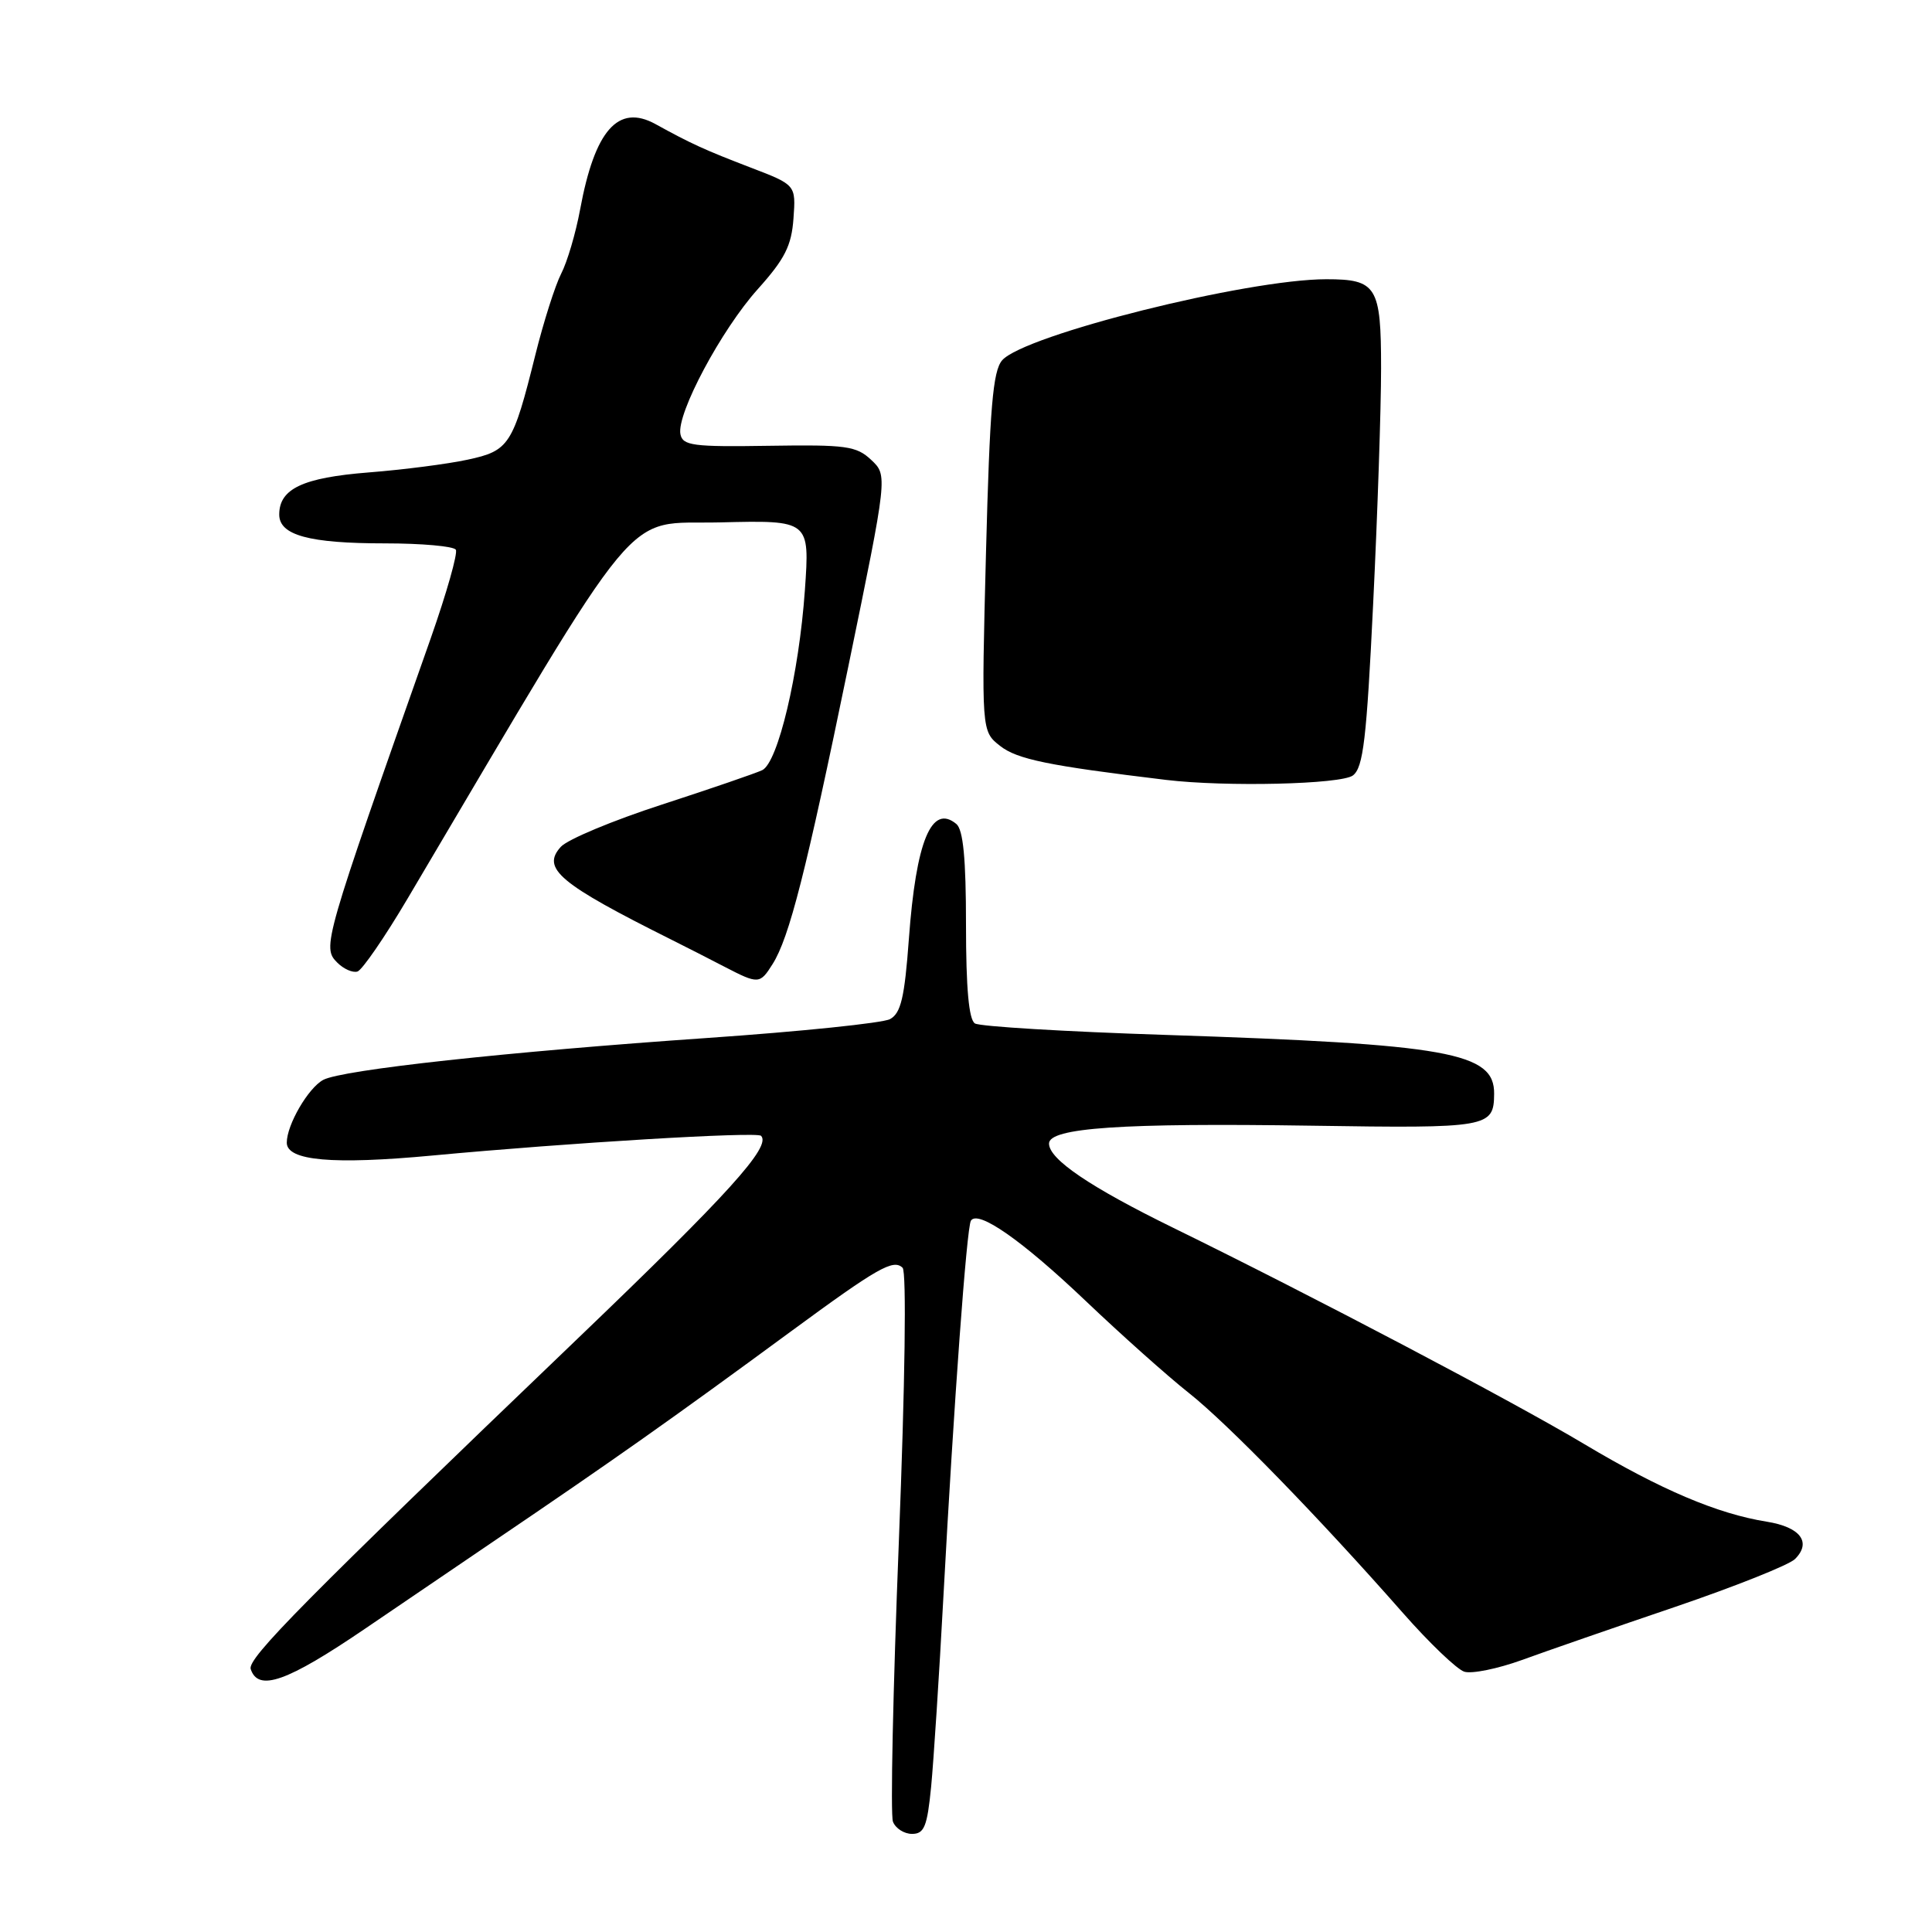<?xml version="1.0" encoding="UTF-8" standalone="no"?>
<!DOCTYPE svg PUBLIC "-//W3C//DTD SVG 1.1//EN" "http://www.w3.org/Graphics/SVG/1.1/DTD/svg11.dtd" >
<svg xmlns="http://www.w3.org/2000/svg" xmlns:xlink="http://www.w3.org/1999/xlink" version="1.1" viewBox="0 0 256 256">
 <g >
 <path fill="currentColor"
d=" M 123.38 236.75 C 123.71 233.31 124.45 221.95 125.01 211.50 C 126.40 185.81 128.09 162.66 128.65 161.75 C 129.57 160.26 135.45 164.37 143.88 172.40 C 148.62 176.91 154.75 182.38 157.50 184.55 C 162.65 188.62 174.72 201.02 185.89 213.72 C 189.38 217.69 193.05 221.20 194.03 221.51 C 195.02 221.82 198.45 221.12 201.66 219.96 C 204.87 218.79 214.01 215.62 221.97 212.92 C 229.92 210.21 237.07 207.36 237.85 206.58 C 240.08 204.35 238.55 202.34 234.10 201.63 C 227.55 200.58 220.09 197.41 209.96 191.37 C 200.42 185.67 173.96 171.75 155.50 162.71 C 144.45 157.30 139.00 153.61 139.00 151.53 C 139.00 149.44 148.62 148.78 173.78 149.16 C 197.27 149.52 197.94 149.40 197.98 144.94 C 198.04 139.45 192.00 138.37 154.43 137.13 C 141.20 136.70 129.83 136.02 129.18 135.61 C 128.38 135.11 128.00 130.97 128.00 122.56 C 128.00 113.76 127.63 109.94 126.72 109.18 C 123.44 106.46 121.38 111.43 120.43 124.42 C 119.86 132.21 119.37 134.26 117.93 135.04 C 116.95 135.56 106.10 136.68 93.82 137.53 C 67.29 139.36 45.33 141.75 42.83 143.09 C 40.84 144.16 38.00 149.04 38.00 151.41 C 38.00 153.81 44.10 154.35 57.33 153.11 C 75.25 151.43 100.26 149.93 100.84 150.50 C 102.24 151.90 96.56 158.18 76.50 177.41 C 40.37 212.05 32.75 219.75 33.22 221.16 C 34.22 224.20 38.01 222.86 48.39 215.80 C 54.29 211.78 61.90 206.61 65.31 204.30 C 81.48 193.34 88.77 188.20 104.83 176.40 C 116.32 167.96 118.38 166.79 119.60 167.99 C 120.13 168.53 119.93 183.24 119.10 204.33 C 118.33 223.82 117.97 240.49 118.32 241.38 C 118.66 242.27 119.80 243.00 120.85 243.00 C 122.47 243.00 122.86 242.03 123.38 236.75 Z  M 102.37 127.75 C 104.58 124.25 106.80 115.55 112.42 88.25 C 117.62 62.99 117.62 62.99 115.44 60.94 C 113.47 59.09 112.12 58.91 101.88 59.07 C 91.83 59.23 90.46 59.05 90.16 57.53 C 89.63 54.84 95.58 43.68 100.43 38.29 C 103.99 34.32 104.88 32.57 105.14 28.95 C 105.46 24.50 105.46 24.50 99.48 22.21 C 93.41 19.88 91.60 19.06 86.85 16.44 C 81.91 13.73 78.81 17.25 76.87 27.75 C 76.29 30.89 75.16 34.72 74.36 36.26 C 73.57 37.80 72.02 42.66 70.93 47.05 C 67.96 58.98 67.47 59.73 61.96 60.91 C 59.34 61.48 53.44 62.24 48.85 62.60 C 40.13 63.29 37.00 64.76 37.00 68.18 C 37.00 70.92 40.95 72.00 51.01 72.00 C 55.89 72.00 60.11 72.38 60.40 72.84 C 60.68 73.30 59.18 78.58 57.07 84.59 C 42.82 124.99 42.66 125.52 44.70 127.56 C 45.54 128.40 46.74 128.93 47.37 128.73 C 47.99 128.53 50.98 124.19 54.00 119.08 C 85.82 65.31 82.32 69.53 95.40 69.22 C 107.30 68.93 107.30 68.93 106.65 78.22 C 105.87 89.29 103.09 101.03 101.00 102.05 C 100.17 102.45 94.19 104.50 87.71 106.61 C 81.23 108.71 75.19 111.23 74.31 112.21 C 71.71 115.08 74.09 117.08 89.00 124.53 C 90.92 125.49 94.08 127.10 96.00 128.10 C 100.50 130.43 100.69 130.42 102.37 127.75 Z  M 179.27 102.75 C 180.64 101.70 181.08 97.98 181.95 80.00 C 182.53 68.17 183.00 54.13 183.00 48.79 C 183.00 37.94 182.42 37.00 175.74 37.00 C 165.24 37.00 135.72 44.39 132.79 47.74 C 131.56 49.17 131.15 54.00 130.65 73.19 C 130.04 96.89 130.04 96.89 132.52 98.84 C 134.78 100.61 138.89 101.46 154.50 103.34 C 162.42 104.29 177.71 103.93 179.27 102.75 Z "/>
</g>
</svg>